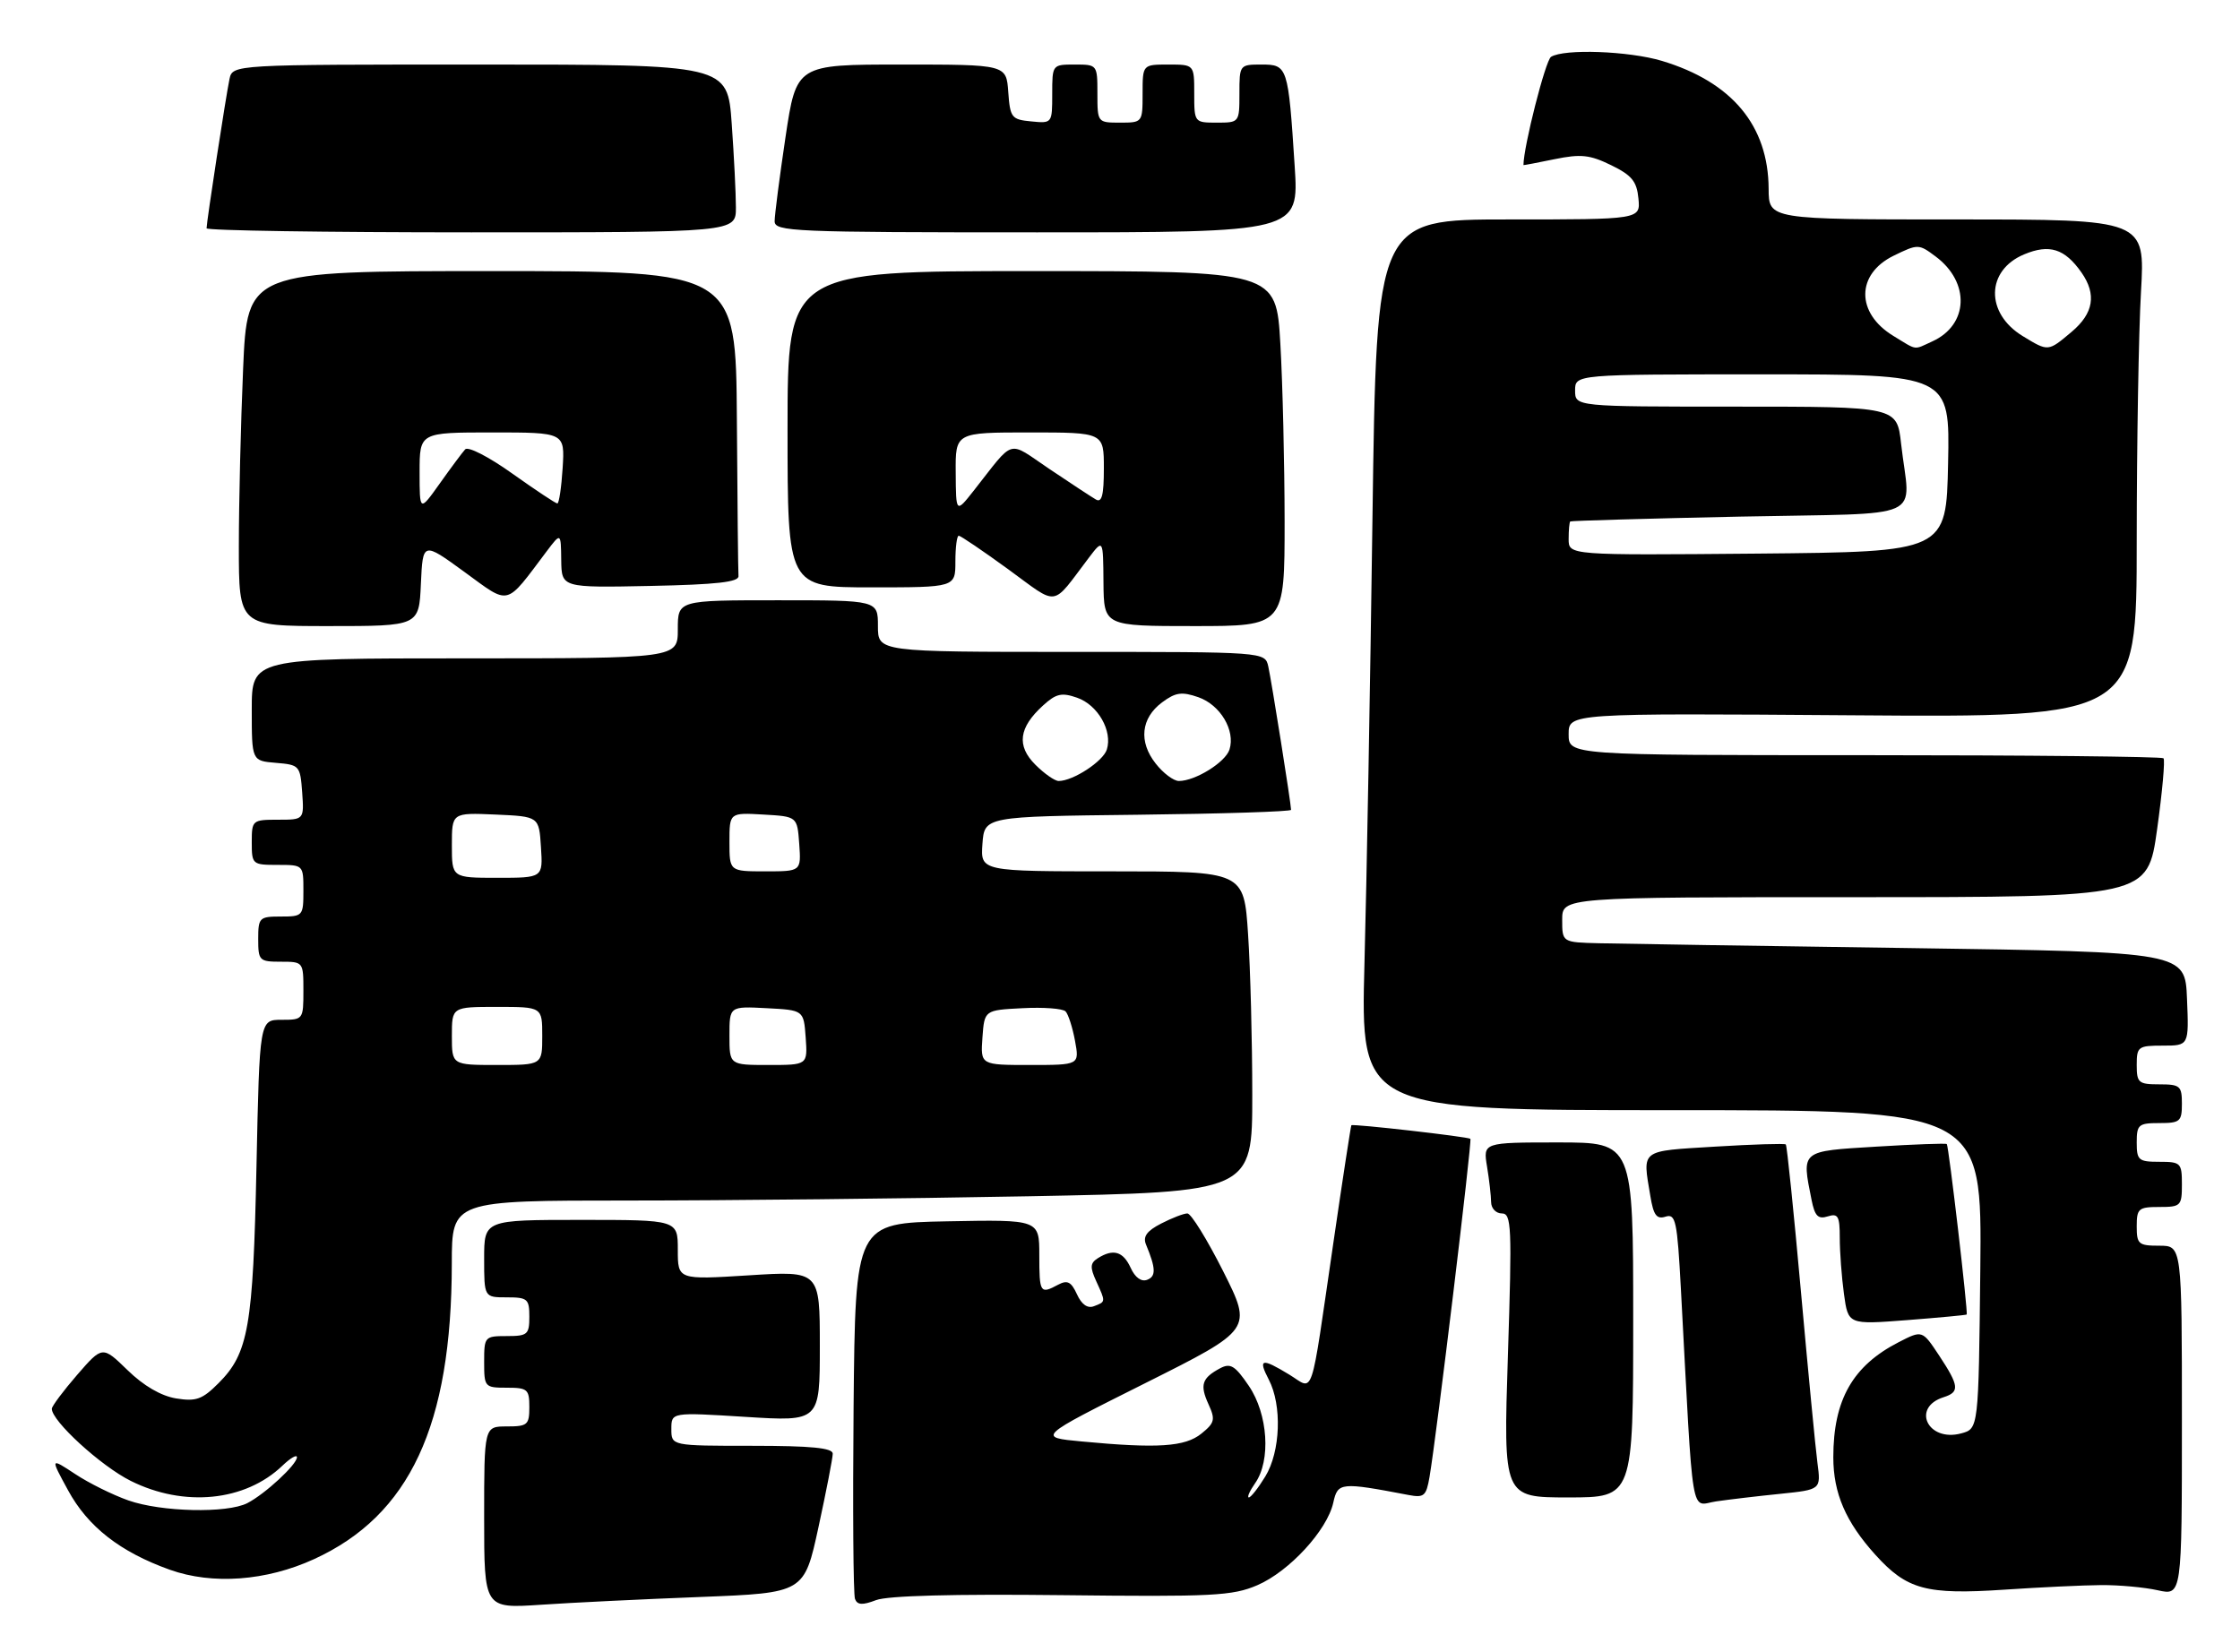 <?xml version="1.0" encoding="UTF-8" standalone="no"?>
<!DOCTYPE svg PUBLIC "-//W3C//DTD SVG 1.1//EN" "http://www.w3.org/Graphics/SVG/1.1/DTD/svg11.dtd" >
<svg xmlns="http://www.w3.org/2000/svg" xmlns:xlink="http://www.w3.org/1999/xlink" version="1.1" viewBox="0 0 347 256">
 <g >
 <path fill="currentColor"
d=" M 108.54 247.42 C 124.58 246.79 124.58 246.79 126.79 236.61 C 128.00 231.02 129.00 225.89 129.00 225.22 C 129.00 224.33 125.66 224.00 116.50 224.00 C 104.00 224.00 104.00 224.00 104.00 221.40 C 104.00 218.80 104.00 218.80 115.50 219.52 C 127.00 220.24 127.00 220.24 127.00 208.57 C 127.00 196.89 127.00 196.89 116.00 197.59 C 105.00 198.28 105.00 198.28 105.00 193.64 C 105.00 189.00 105.00 189.00 90.00 189.00 C 75.00 189.00 75.00 189.00 75.00 195.00 C 75.00 201.00 75.00 201.00 78.50 201.00 C 81.72 201.00 82.00 201.24 82.00 204.00 C 82.00 206.76 81.72 207.00 78.50 207.00 C 75.08 207.00 75.00 207.10 75.00 211.00 C 75.00 214.90 75.08 215.00 78.50 215.00 C 81.72 215.00 82.00 215.24 82.00 218.00 C 82.00 220.76 81.72 221.00 78.50 221.00 C 75.00 221.00 75.00 221.00 75.00 235.11 C 75.00 249.21 75.00 249.21 83.75 248.63 C 88.56 248.30 99.72 247.76 108.54 247.42 Z  M 164.50 247.14 C 187.91 247.41 190.93 247.25 194.77 245.60 C 199.72 243.47 205.60 237.08 206.54 232.81 C 207.24 229.65 207.65 229.61 218.19 231.62 C 220.60 232.08 220.94 231.79 221.45 228.82 C 222.55 222.35 228.06 176.73 227.78 176.44 C 227.45 176.12 209.59 174.08 209.34 174.34 C 209.26 174.43 208.00 182.60 206.56 192.50 C 202.90 217.53 203.63 215.35 199.74 212.98 C 195.42 210.35 194.85 210.48 196.55 213.75 C 198.62 217.72 198.37 224.89 196.01 228.75 C 194.92 230.54 193.77 232.00 193.46 232.00 C 193.14 232.00 193.59 231.00 194.44 229.78 C 196.90 226.27 196.43 219.10 193.46 214.72 C 191.32 211.57 190.61 211.14 189.01 211.99 C 186.19 213.50 185.84 214.56 187.20 217.54 C 188.30 219.94 188.18 220.44 186.10 222.12 C 183.57 224.16 179.34 224.44 167.58 223.33 C 160.66 222.68 160.66 222.68 177.34 214.33 C 194.01 205.98 194.01 205.98 189.50 196.99 C 187.01 192.05 184.51 188.00 183.94 188.00 C 183.37 188.00 181.54 188.71 179.87 189.57 C 177.65 190.71 177.02 191.59 177.53 192.82 C 179.06 196.51 179.10 197.75 177.71 198.28 C 176.80 198.63 175.83 197.93 175.15 196.42 C 173.98 193.87 172.45 193.43 170.06 194.94 C 168.88 195.69 168.83 196.34 169.81 198.48 C 171.30 201.75 171.31 201.67 169.47 202.37 C 168.47 202.76 167.55 202.11 166.83 200.52 C 165.94 198.58 165.35 198.28 163.92 199.04 C 161.13 200.54 161.00 200.34 161.00 194.47 C 161.00 188.95 161.00 188.95 146.75 189.22 C 132.50 189.50 132.50 189.50 132.23 217.99 C 132.09 233.66 132.18 247.04 132.45 247.73 C 132.81 248.67 133.60 248.72 135.71 247.91 C 137.51 247.22 147.77 246.95 164.50 247.14 Z  M 325.50 245.58 C 328.25 245.56 332.19 245.92 334.25 246.38 C 338.00 247.22 338.00 247.22 338.00 220.11 C 338.00 193.00 338.00 193.00 334.50 193.00 C 331.28 193.00 331.00 192.76 331.00 190.00 C 331.00 187.24 331.28 187.00 334.50 187.00 C 337.83 187.00 338.00 186.83 338.00 183.50 C 338.00 180.17 337.83 180.00 334.50 180.00 C 331.28 180.00 331.00 179.76 331.00 177.00 C 331.00 174.24 331.28 174.00 334.50 174.00 C 337.72 174.00 338.00 173.76 338.00 171.00 C 338.00 168.24 337.72 168.00 334.50 168.00 C 331.28 168.00 331.00 167.76 331.00 165.00 C 331.00 162.16 331.22 162.00 335.04 162.00 C 339.09 162.00 339.09 162.00 338.79 154.75 C 338.50 147.50 338.50 147.50 296.00 146.89 C 272.62 146.56 250.91 146.22 247.75 146.14 C 242.00 146.00 242.00 146.00 242.00 142.50 C 242.00 139.00 242.00 139.00 287.35 139.00 C 332.69 139.00 332.69 139.00 334.16 128.48 C 334.97 122.69 335.41 117.74 335.15 117.48 C 334.88 117.22 314.04 117.00 288.83 117.00 C 243.00 117.00 243.00 117.00 243.00 113.75 C 243.00 110.50 243.00 110.50 287.00 110.82 C 331.00 111.15 331.00 111.15 331.00 83.82 C 331.01 68.80 331.30 51.44 331.66 45.25 C 332.31 34.00 332.31 34.00 303.15 34.00 C 274.00 34.00 274.00 34.00 273.98 29.25 C 273.93 19.45 268.30 12.70 257.44 9.43 C 252.33 7.90 242.29 7.53 240.27 8.81 C 239.41 9.36 236.01 22.73 236.00 25.58 C 236.00 25.62 238.17 25.21 240.83 24.66 C 244.90 23.83 246.28 23.98 249.58 25.59 C 252.78 27.15 253.56 28.09 253.81 30.75 C 254.13 34.00 254.13 34.00 233.68 34.00 C 213.24 34.00 213.24 34.00 212.61 80.25 C 212.27 105.69 211.71 136.74 211.37 149.25 C 210.77 172.00 210.77 172.00 258.90 172.00 C 307.03 172.00 307.03 172.00 306.77 196.68 C 306.50 221.36 306.50 221.36 303.80 222.08 C 298.65 223.46 296.04 218.07 301.09 216.47 C 303.61 215.67 303.50 214.72 300.39 210.01 C 297.78 206.07 297.78 206.07 294.14 207.94 C 287.00 211.60 284.00 216.88 284.00 225.78 C 284.00 231.34 285.92 235.80 290.52 240.89 C 295.40 246.29 298.39 247.10 310.50 246.29 C 316.00 245.92 322.75 245.60 325.50 245.58 Z  M 48.65 241.56 C 63.48 234.77 69.97 220.84 69.99 195.75 C 70.00 186.00 70.00 186.00 97.34 186.00 C 112.37 186.00 140.27 185.70 159.34 185.34 C 194.00 184.68 194.00 184.68 193.99 169.59 C 193.99 161.29 193.70 150.11 193.34 144.75 C 192.70 135.00 192.70 135.00 172.29 135.00 C 151.89 135.00 151.89 135.00 152.19 130.75 C 152.50 126.50 152.50 126.50 176.25 126.23 C 189.31 126.08 200.00 125.74 200.00 125.47 C 200.00 124.53 196.97 105.49 196.47 103.25 C 195.96 101.00 195.96 101.00 165.98 101.00 C 136.00 101.00 136.00 101.00 136.00 97.00 C 136.00 93.00 136.00 93.00 120.50 93.00 C 105.00 93.00 105.00 93.00 105.00 97.50 C 105.00 102.00 105.00 102.00 72.00 102.00 C 39.00 102.00 39.00 102.00 39.00 109.94 C 39.00 117.88 39.00 117.88 42.75 118.19 C 46.39 118.49 46.51 118.62 46.81 122.75 C 47.11 127.00 47.11 127.00 43.06 127.00 C 39.09 127.00 39.00 127.08 39.00 130.50 C 39.00 133.92 39.10 134.00 43.00 134.00 C 47.00 134.00 47.00 134.00 47.00 138.00 C 47.00 141.90 46.92 142.00 43.50 142.00 C 40.17 142.00 40.00 142.17 40.00 145.50 C 40.00 148.83 40.17 149.00 43.50 149.00 C 46.98 149.00 47.00 149.02 47.00 153.50 C 47.00 157.95 46.96 158.00 43.61 158.00 C 40.21 158.00 40.21 158.00 39.73 180.75 C 39.21 205.56 38.49 209.66 33.86 214.29 C 31.34 216.82 30.38 217.16 27.28 216.66 C 24.96 216.28 22.25 214.71 19.76 212.28 C 15.87 208.50 15.87 208.50 11.96 213.00 C 9.82 215.47 8.05 217.84 8.03 218.25 C 7.96 220.11 15.62 227.13 20.26 229.44 C 28.53 233.56 37.98 232.61 43.75 227.08 C 44.99 225.89 46.00 225.31 46.00 225.77 C 46.00 226.90 41.07 231.46 38.32 232.88 C 35.18 234.49 24.99 234.26 19.88 232.46 C 17.47 231.61 13.76 229.78 11.64 228.37 C 7.78 225.83 7.78 225.83 10.53 230.87 C 13.61 236.55 18.62 240.45 26.30 243.20 C 32.90 245.56 41.25 244.95 48.65 241.56 Z  M 275.80 231.44 C 282.09 230.79 282.09 230.79 281.54 226.65 C 281.24 224.37 280.09 212.40 278.98 200.06 C 277.87 187.72 276.82 177.48 276.64 177.31 C 276.47 177.14 271.53 177.29 265.67 177.65 C 253.96 178.37 254.44 178.00 255.65 185.27 C 256.14 188.28 256.63 188.94 258.01 188.50 C 259.58 188.00 259.82 189.13 260.39 199.72 C 262.37 236.63 261.80 233.20 265.86 232.61 C 267.86 232.32 272.33 231.79 275.80 231.44 Z  M 253.00 204.50 C 253.00 177.00 253.00 177.00 241.37 177.00 C 229.74 177.00 229.74 177.00 230.36 180.75 C 230.70 182.81 230.98 185.29 230.99 186.25 C 231.00 187.21 231.74 188.00 232.65 188.00 C 234.15 188.00 234.24 189.94 233.59 210.00 C 232.88 232.00 232.88 232.00 242.94 232.00 C 253.00 232.00 253.00 232.00 253.00 204.50 Z  M 304.66 203.66 C 304.90 203.43 301.88 177.55 301.58 177.25 C 301.44 177.11 296.53 177.29 290.67 177.65 C 278.85 178.37 279.09 178.18 280.63 185.90 C 281.13 188.41 281.64 188.93 283.13 188.46 C 284.74 187.95 285.00 188.41 285.00 191.79 C 285.00 193.95 285.29 197.86 285.65 200.48 C 286.30 205.23 286.30 205.23 295.40 204.53 C 300.41 204.14 304.57 203.75 304.66 203.66 Z  M 65.20 90.46 C 65.50 83.92 65.50 83.92 71.93 88.60 C 79.10 93.82 78.18 94.05 84.69 85.41 C 86.89 82.50 86.89 82.50 86.94 86.78 C 87.00 91.06 87.00 91.06 100.75 90.78 C 111.00 90.57 114.47 90.18 114.40 89.25 C 114.34 88.56 114.23 77.65 114.15 65.00 C 114.00 42.00 114.00 42.00 76.16 42.00 C 38.31 42.00 38.31 42.00 37.66 57.16 C 37.30 65.50 37.00 77.87 37.00 84.66 C 37.00 97.00 37.00 97.00 50.95 97.00 C 64.91 97.00 64.91 97.00 65.20 90.46 Z  M 199.00 80.75 C 198.99 71.81 198.70 59.44 198.34 53.25 C 197.69 42.00 197.69 42.00 159.85 42.00 C 122.00 42.00 122.00 42.00 122.00 66.50 C 122.00 91.00 122.00 91.00 135.00 91.00 C 148.00 91.00 148.00 91.00 148.00 87.00 C 148.00 84.80 148.23 83.00 148.52 83.00 C 148.80 83.00 152.24 85.33 156.16 88.18 C 164.14 93.99 162.77 94.19 168.69 86.39 C 170.89 83.50 170.89 83.50 170.94 90.25 C 171.00 97.00 171.00 97.00 185.00 97.00 C 199.00 97.00 199.00 97.00 199.00 80.75 Z  M 114.00 32.15 C 114.00 30.04 113.71 24.19 113.35 19.15 C 112.70 10.00 112.70 10.00 74.37 10.00 C 36.04 10.00 36.04 10.00 35.55 12.25 C 35.02 14.73 32.00 34.36 32.00 35.37 C 32.00 35.72 50.45 36.00 73.00 36.00 C 114.00 36.00 114.00 36.00 114.00 32.15 Z  M 200.56 25.75 C 199.56 10.28 199.47 10.00 195.42 10.00 C 192.03 10.00 192.00 10.04 192.00 14.50 C 192.00 18.98 191.98 19.00 188.50 19.00 C 185.02 19.00 185.00 18.98 185.00 14.50 C 185.00 10.00 185.00 10.00 181.00 10.00 C 177.00 10.00 177.00 10.00 177.00 14.50 C 177.00 18.98 176.98 19.00 173.50 19.00 C 170.02 19.00 170.00 18.98 170.00 14.50 C 170.00 10.02 169.98 10.00 166.50 10.00 C 163.01 10.00 163.00 10.01 163.00 14.56 C 163.00 19.11 162.99 19.13 159.75 18.81 C 156.70 18.52 156.48 18.24 156.19 14.25 C 155.89 10.00 155.89 10.00 139.63 10.00 C 123.37 10.00 123.37 10.00 121.68 21.27 C 120.76 27.46 120.00 33.31 120.00 34.27 C 120.00 35.88 122.74 36.00 160.61 36.00 C 201.22 36.00 201.22 36.00 200.56 25.75 Z  M 243.00 83.52 C 243.00 82.13 243.11 80.91 243.25 80.79 C 243.39 80.68 255.20 80.34 269.50 80.04 C 299.09 79.43 295.87 80.88 294.50 68.75 C 293.86 63.00 293.86 63.00 268.93 63.00 C 244.00 63.00 244.00 63.00 244.00 60.50 C 244.00 58.00 244.00 58.00 273.03 58.00 C 302.06 58.00 302.06 58.00 301.78 71.75 C 301.50 85.50 301.50 85.50 272.25 85.77 C 243.00 86.03 243.00 86.03 243.00 83.52 Z  M 293.28 52.03 C 287.48 48.49 287.52 42.47 293.34 39.62 C 297.12 37.78 297.23 37.78 299.84 39.73 C 305.22 43.73 304.97 50.33 299.34 52.89 C 296.36 54.25 297.09 54.35 293.28 52.03 Z  M 313.34 52.07 C 307.52 48.52 307.64 41.88 313.56 39.41 C 317.48 37.77 319.85 38.52 322.45 42.23 C 324.81 45.61 324.32 48.55 320.92 51.41 C 317.25 54.50 317.33 54.50 313.34 52.07 Z  M 70.00 160.50 C 70.00 156.00 70.00 156.00 77.00 156.00 C 84.00 156.00 84.00 156.00 84.00 160.50 C 84.00 165.00 84.00 165.00 77.00 165.00 C 70.00 165.00 70.00 165.00 70.00 160.50 Z  M 113.00 160.45 C 113.00 155.90 113.00 155.90 118.75 156.20 C 124.50 156.50 124.50 156.50 124.81 160.75 C 125.11 165.00 125.11 165.00 119.06 165.00 C 113.00 165.00 113.00 165.00 113.00 160.45 Z  M 152.19 160.75 C 152.50 156.50 152.50 156.50 158.40 156.20 C 161.64 156.03 164.64 156.25 165.07 156.70 C 165.49 157.14 166.15 159.19 166.53 161.25 C 167.22 165.00 167.22 165.00 159.55 165.00 C 151.89 165.00 151.89 165.00 152.19 160.75 Z  M 70.00 130.95 C 70.00 125.91 70.00 125.91 76.75 126.20 C 83.50 126.50 83.50 126.50 83.80 131.25 C 84.11 136.00 84.11 136.00 77.05 136.00 C 70.00 136.00 70.00 136.00 70.00 130.95 Z  M 113.00 130.45 C 113.00 125.90 113.00 125.90 118.25 126.20 C 123.50 126.50 123.50 126.50 123.81 130.75 C 124.11 135.00 124.11 135.00 118.56 135.00 C 113.00 135.00 113.00 135.00 113.00 130.45 Z  M 160.39 118.48 C 157.45 115.54 157.81 112.73 161.58 109.30 C 163.60 107.46 164.46 107.26 166.86 108.10 C 170.07 109.22 172.37 113.24 171.46 116.13 C 170.88 117.96 166.23 121.00 164.00 121.00 C 163.40 121.00 161.78 119.87 160.39 118.48 Z  M 179.03 118.30 C 176.36 114.92 176.74 111.26 180.02 108.82 C 182.12 107.26 183.07 107.13 185.64 108.02 C 189.04 109.21 191.40 113.17 190.46 116.13 C 189.83 118.10 185.17 121.00 182.62 121.00 C 181.81 121.00 180.19 119.79 179.03 118.30 Z  M 65.00 73.15 C 65.00 67.00 65.00 67.00 76.25 67.00 C 87.50 67.00 87.50 67.00 87.16 72.50 C 86.97 75.52 86.60 78.00 86.34 78.00 C 86.07 78.00 82.94 75.91 79.36 73.37 C 75.75 70.79 72.51 69.12 72.06 69.62 C 71.62 70.10 69.85 72.48 68.13 74.90 C 65.00 79.30 65.00 79.30 65.00 73.15 Z  M 148.05 73.25 C 148.00 67.00 148.00 67.00 159.50 67.00 C 171.00 67.00 171.00 67.00 171.00 72.56 C 171.00 76.73 170.69 77.94 169.75 77.38 C 169.06 76.98 165.84 74.86 162.58 72.67 C 155.93 68.20 157.32 67.80 150.80 76.07 C 148.09 79.50 148.09 79.50 148.05 73.25 Z "/>
</g>
</svg>